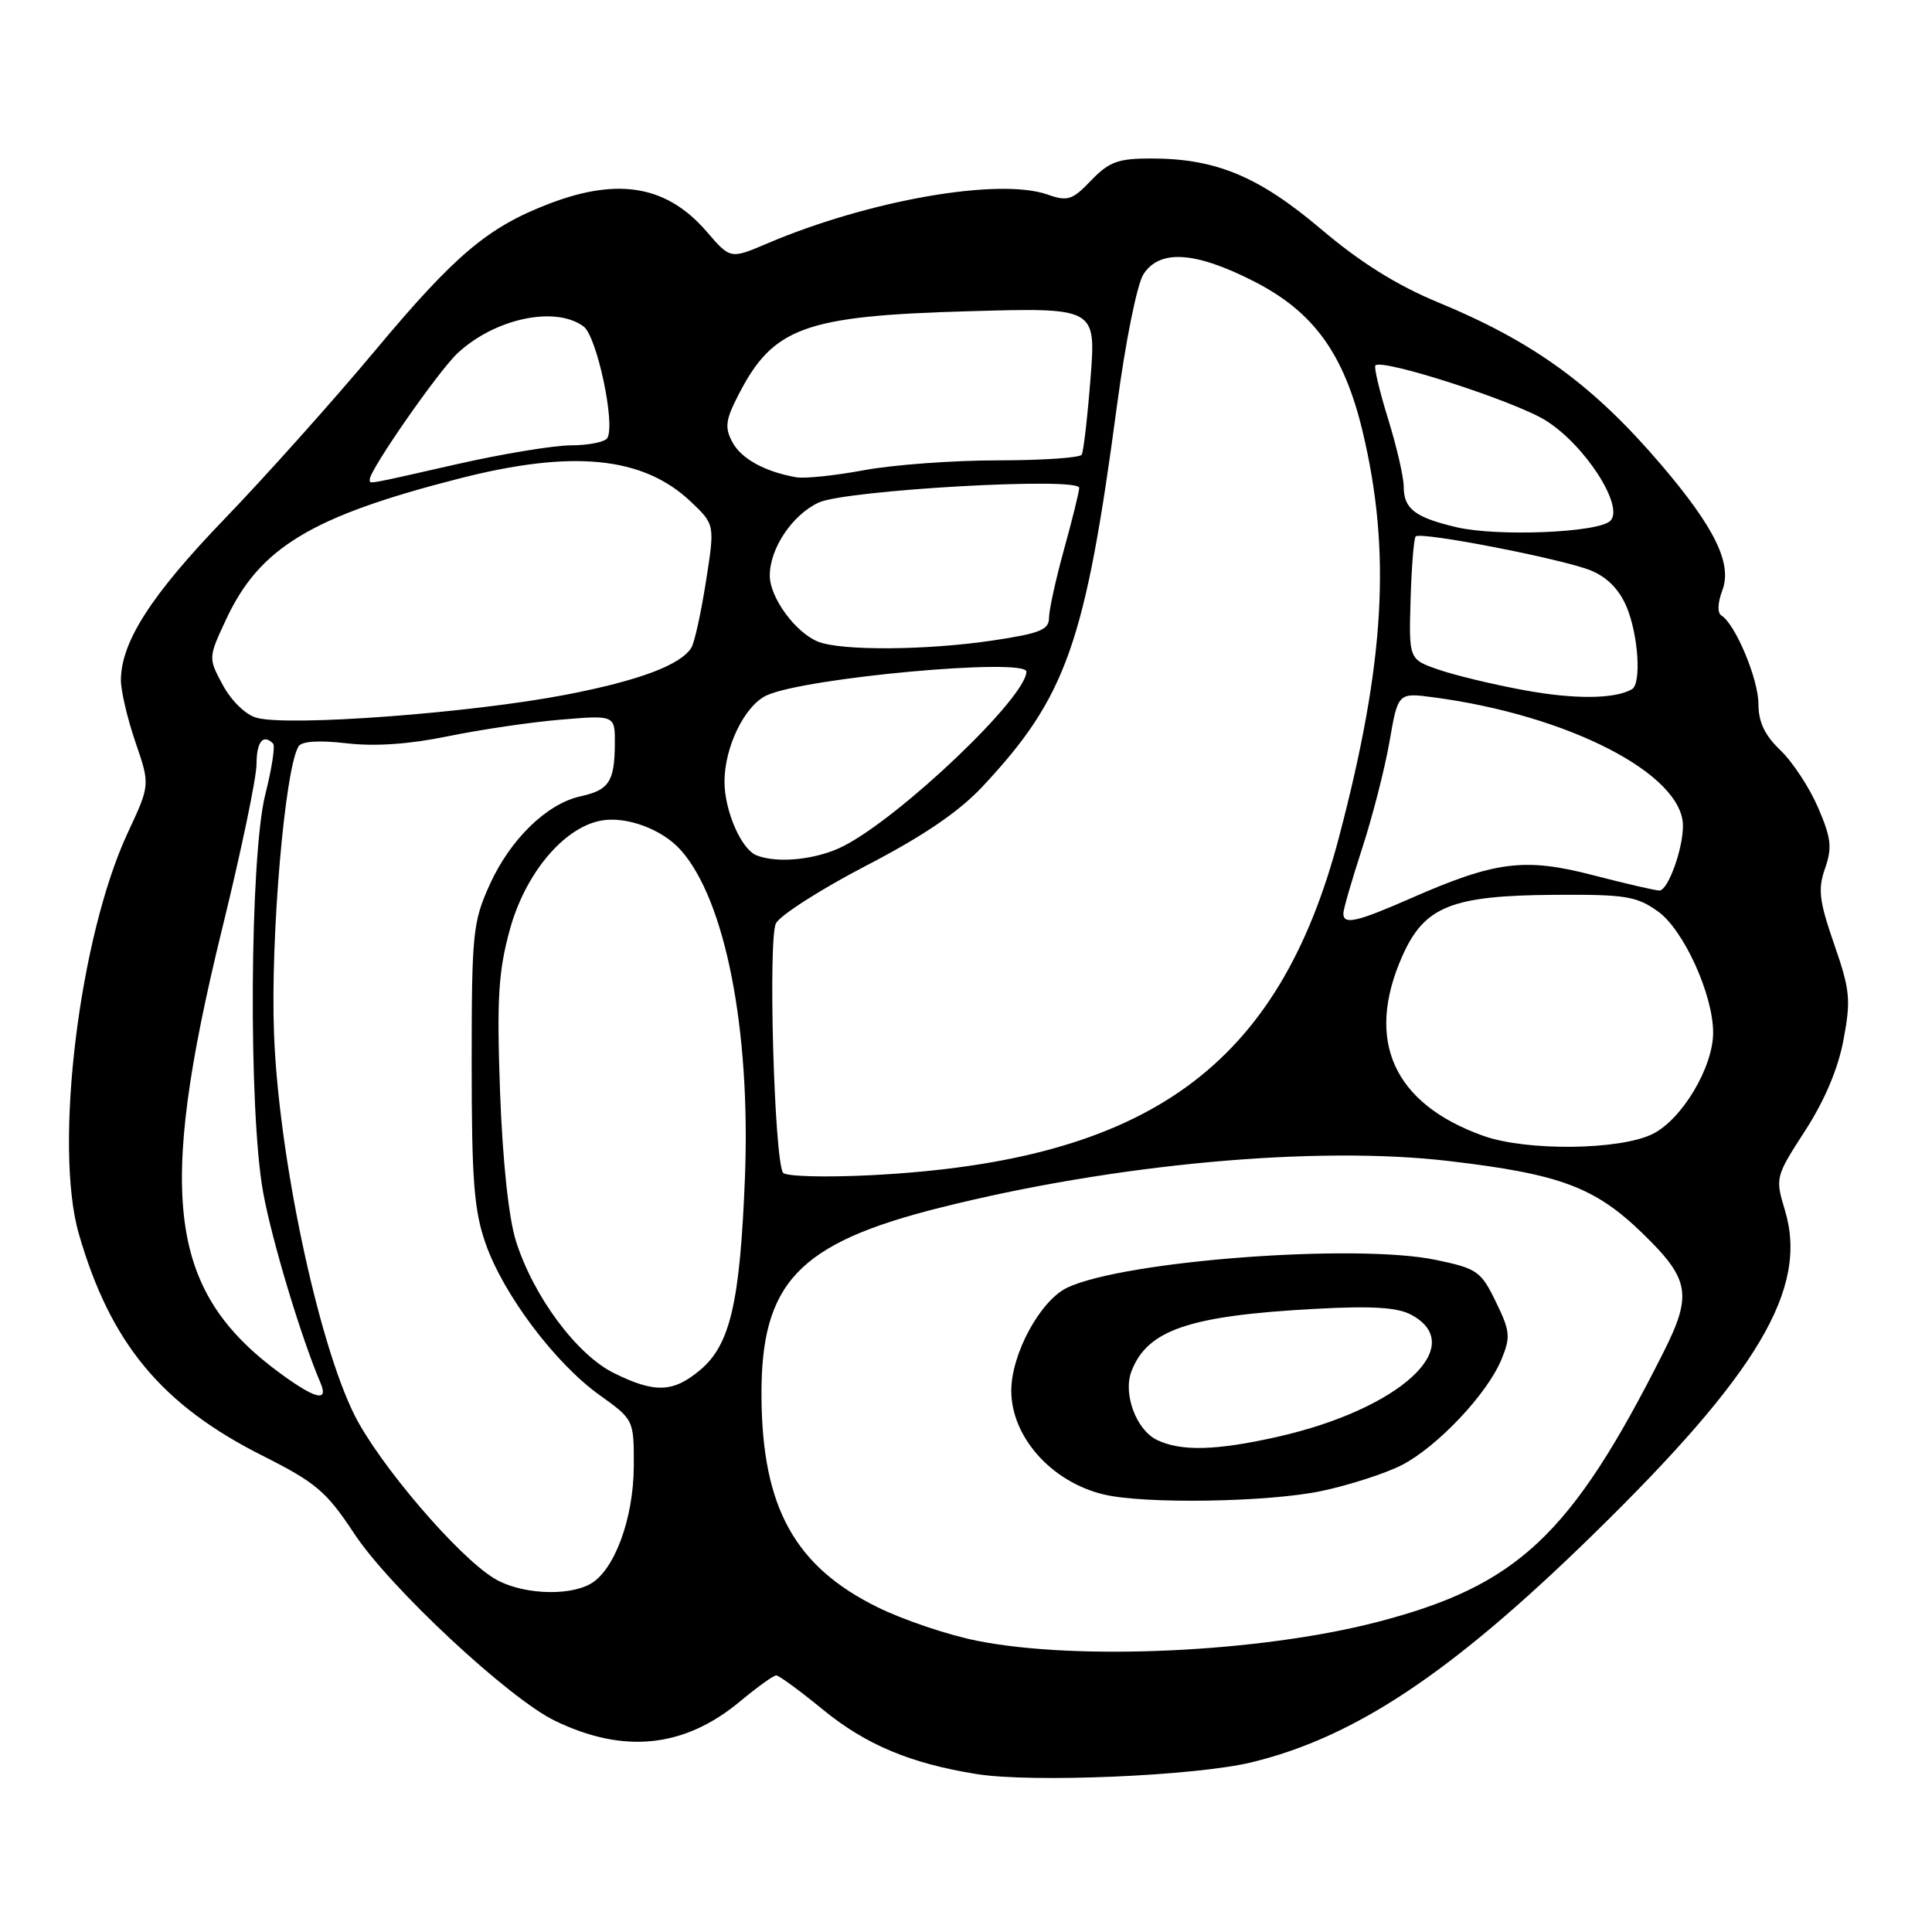<?xml version="1.0" encoding="UTF-8" standalone="no"?>
<!DOCTYPE svg PUBLIC "-//W3C//DTD SVG 1.1//EN" "http://www.w3.org/Graphics/SVG/1.1/DTD/svg11.dtd" >
<svg xmlns="http://www.w3.org/2000/svg" xmlns:xlink="http://www.w3.org/1999/xlink" version="1.1" viewBox="0 0 256 256">
 <g >
 <path fill="currentColor"
d=" M 165.82 233.52 C 179.51 230.20 192.23 221.74 210.85 203.57 C 232.97 182.00 239.64 170.78 236.52 160.39 C 235.21 156.05 235.24 155.94 239.19 149.82 C 241.79 145.80 243.57 141.58 244.28 137.75 C 245.27 132.47 245.14 131.16 243.03 125.10 C 241.05 119.37 240.86 117.83 241.83 115.06 C 242.79 112.31 242.64 111.04 240.91 107.02 C 239.78 104.39 237.54 100.97 235.93 99.43 C 233.83 97.42 233.00 95.67 233.00 93.27 C 233.00 90.00 229.95 82.70 228.10 81.56 C 227.54 81.22 227.59 79.89 228.22 78.22 C 229.55 74.70 227.24 69.94 220.12 61.59 C 211.14 51.06 203.25 45.31 190.57 40.07 C 185.11 37.81 180.27 34.79 175.07 30.38 C 166.76 23.35 161.11 21.00 152.51 21.00 C 148.14 21.00 146.96 21.44 144.58 23.91 C 142.08 26.52 141.48 26.72 138.78 25.77 C 132.31 23.52 115.11 26.53 101.64 32.27 C 96.78 34.34 96.78 34.34 93.64 30.69 C 88.42 24.64 82.02 23.48 72.88 26.95 C 64.66 30.08 60.34 33.72 49.67 46.49 C 44.15 53.10 35.20 63.10 29.78 68.73 C 20.06 78.81 16.06 85.02 16.02 90.09 C 16.01 91.52 16.88 95.23 17.95 98.35 C 19.89 104.00 19.89 104.00 16.95 110.30 C 10.50 124.08 7.10 151.91 10.45 163.51 C 14.63 177.99 21.41 186.16 34.81 192.90 C 41.88 196.46 43.24 197.62 46.93 203.20 C 51.63 210.34 67.41 225.05 73.53 228.01 C 82.68 232.44 90.70 231.59 98.09 225.42 C 100.35 223.54 102.49 222.00 102.85 222.00 C 103.22 222.00 105.98 224.03 109.00 226.50 C 114.69 231.17 120.64 233.67 129.39 235.07 C 136.71 236.25 158.40 235.32 165.82 233.52 Z  M 129.51 217.42 C 125.66 216.66 119.72 214.66 116.29 212.97 C 105.31 207.57 100.99 199.73 100.90 185.06 C 100.80 170.00 105.75 164.75 124.50 160.04 C 147.62 154.22 174.41 151.76 192.05 153.85 C 206.68 155.57 211.32 157.30 217.59 163.37 C 223.93 169.51 224.28 171.53 220.37 179.28 C 208.17 203.48 201.08 210.13 182.35 214.96 C 166.88 218.95 142.84 220.07 129.51 217.42 Z  M 175.14 197.56 C 178.80 196.78 183.54 195.25 185.69 194.16 C 190.41 191.75 197.05 184.73 198.94 180.16 C 200.18 177.15 200.11 176.40 198.21 172.50 C 196.24 168.44 195.73 168.09 190.30 166.95 C 179.72 164.73 149.05 167.03 141.44 170.61 C 137.86 172.29 134.00 179.39 134.00 184.28 C 134.01 190.41 139.33 196.38 146.28 198.03 C 151.69 199.32 168.11 199.05 175.14 197.56 Z  M 65.47 209.14 C 60.63 206.19 50.24 194.03 46.97 187.50 C 42.11 177.77 36.92 153.22 36.31 137.00 C 35.82 124.26 37.74 101.85 39.56 98.90 C 39.99 98.21 42.25 98.07 45.93 98.49 C 49.70 98.93 54.27 98.61 59.35 97.56 C 63.60 96.69 70.31 95.69 74.28 95.36 C 81.50 94.75 81.50 94.75 81.47 98.62 C 81.43 103.57 80.69 104.69 76.91 105.52 C 72.45 106.50 67.59 111.23 64.88 117.24 C 62.65 122.17 62.50 123.67 62.50 141.00 C 62.50 156.37 62.81 160.39 64.34 164.76 C 66.68 171.49 73.52 180.60 79.41 184.83 C 84.00 188.12 84.00 188.12 83.98 194.31 C 83.95 201.27 81.37 208.20 78.15 209.92 C 75.05 211.58 68.84 211.20 65.47 209.14 Z  M 37.40 182.17 C 22.32 171.24 20.66 158.87 29.45 123.00 C 31.95 112.83 33.99 103.04 33.99 101.25 C 34.00 98.27 34.87 97.20 36.19 98.53 C 36.48 98.82 36.02 101.85 35.15 105.28 C 33.09 113.50 32.90 147.23 34.87 158.00 C 36.03 164.39 39.89 177.19 42.47 183.25 C 43.54 185.77 41.87 185.41 37.40 182.17 Z  M 81.33 181.93 C 76.41 179.50 70.66 171.74 68.36 164.43 C 67.40 161.38 66.60 153.84 66.26 144.71 C 65.82 132.42 66.03 128.80 67.52 123.31 C 69.54 115.82 74.63 109.69 79.61 108.74 C 82.94 108.10 87.74 109.86 90.21 112.65 C 96.11 119.28 99.47 136.44 98.71 156.00 C 98.06 172.56 96.76 178.18 92.80 181.51 C 89.21 184.54 86.77 184.63 81.33 181.93 Z  M 103.75 155.39 C 102.58 153.48 101.76 124.32 102.82 122.34 C 103.40 121.26 108.78 117.82 114.78 114.70 C 122.36 110.77 127.07 107.56 130.20 104.21 C 141.29 92.36 143.80 85.26 147.99 53.85 C 149.14 45.21 150.67 37.62 151.53 36.31 C 153.69 33.02 158.36 33.32 166.09 37.25 C 174.06 41.29 178.09 46.86 180.57 57.24 C 184.36 73.14 183.51 87.79 177.44 110.87 C 169.44 141.35 152.14 153.85 115.40 155.72 C 109.28 156.03 104.05 155.88 103.75 155.39 Z  M 196.56 150.51 C 184.64 146.26 180.86 137.89 185.80 126.72 C 188.73 120.10 192.30 118.66 206.00 118.57 C 215.38 118.51 216.84 118.74 219.69 120.77 C 223.09 123.20 227.00 131.79 227.00 136.83 C 227.00 141.41 222.89 148.30 219.00 150.25 C 214.67 152.41 202.30 152.55 196.56 150.51 Z  M 178.00 121.03 C 178.00 120.50 179.12 116.64 180.48 112.45 C 181.85 108.26 183.48 101.90 184.11 98.31 C 185.24 91.77 185.24 91.77 189.96 92.40 C 207.84 94.77 223.00 102.58 223.00 109.43 C 223.00 112.54 221.01 118.00 219.88 118.00 C 219.36 118.00 215.42 117.09 211.10 115.97 C 202.02 113.61 198.15 114.10 186.89 119.05 C 179.72 122.19 178.00 122.58 178.00 121.03 Z  M 100.23 113.33 C 98.21 112.52 96.00 107.42 96.00 103.58 C 96.00 98.96 98.69 93.46 101.61 92.13 C 106.75 89.79 136.00 87.13 136.00 89.00 C 136.00 92.38 119.45 108.16 111.79 112.10 C 108.28 113.90 103.03 114.46 100.23 113.33 Z  M 34.00 95.11 C 32.56 94.72 30.67 92.88 29.54 90.80 C 27.58 87.17 27.58 87.17 30.01 81.97 C 34.43 72.55 41.31 68.40 60.88 63.40 C 75.89 59.56 85.20 60.49 91.51 66.45 C 94.73 69.50 94.73 69.50 93.54 77.06 C 92.89 81.22 92.02 85.16 91.61 85.82 C 90.19 88.11 84.75 90.16 75.06 92.04 C 62.45 94.48 38.28 96.29 34.00 95.11 Z  M 202.00 91.46 C 197.88 90.71 192.74 89.47 190.59 88.72 C 186.68 87.36 186.68 87.36 186.91 79.44 C 187.04 75.09 187.34 71.32 187.59 71.08 C 188.26 70.41 207.04 74.06 210.79 75.59 C 212.97 76.48 214.56 78.11 215.54 80.43 C 217.09 84.14 217.51 90.58 216.25 91.32 C 214.02 92.63 208.66 92.69 202.00 91.46 Z  M 108.39 85.02 C 105.39 83.81 102.00 79.17 102.00 76.27 C 102.00 72.68 104.96 68.24 108.46 66.60 C 112.00 64.94 143.00 63.17 143.00 64.64 C 143.00 65.13 142.10 68.79 141.00 72.76 C 139.90 76.73 139.00 80.83 139.00 81.87 C 139.00 83.45 137.79 83.94 131.46 84.88 C 122.71 86.18 111.43 86.25 108.39 85.02 Z  M 193.00 69.86 C 187.48 68.56 186.00 67.42 186.00 64.48 C 186.00 63.23 185.07 59.19 183.93 55.51 C 182.79 51.82 182.03 48.63 182.25 48.42 C 183.17 47.49 200.70 53.15 204.79 55.70 C 210.00 58.93 215.27 67.11 213.38 69.01 C 211.83 70.58 198.44 71.13 193.00 69.86 Z  M 49.00 63.51 C 49.00 62.23 58.08 49.19 60.62 46.81 C 65.56 42.20 73.56 40.49 77.32 43.25 C 79.09 44.54 81.58 56.25 80.47 58.05 C 80.15 58.57 78.00 59.00 75.69 59.01 C 73.39 59.01 66.56 60.14 60.52 61.51 C 48.17 64.31 49.00 64.17 49.00 63.51 Z  M 105.50 63.24 C 101.33 62.50 98.22 60.79 97.04 58.58 C 96.01 56.66 96.14 55.65 97.81 52.39 C 102.44 43.35 106.53 41.86 128.37 41.24 C 145.23 40.76 145.23 40.76 144.50 50.13 C 144.10 55.28 143.57 59.84 143.33 60.25 C 143.08 60.66 138.07 61.00 132.19 61.00 C 126.31 61.00 118.35 61.59 114.50 62.30 C 110.65 63.02 106.60 63.44 105.50 63.24 Z  M 153.30 190.80 C 150.56 189.48 148.78 184.69 149.92 181.71 C 152.03 176.21 157.56 174.33 174.28 173.43 C 181.79 173.02 185.16 173.23 186.99 174.21 C 194.65 178.32 185.46 186.73 169.30 190.38 C 161.14 192.22 156.49 192.34 153.30 190.80 Z "/>
</g>
</svg>